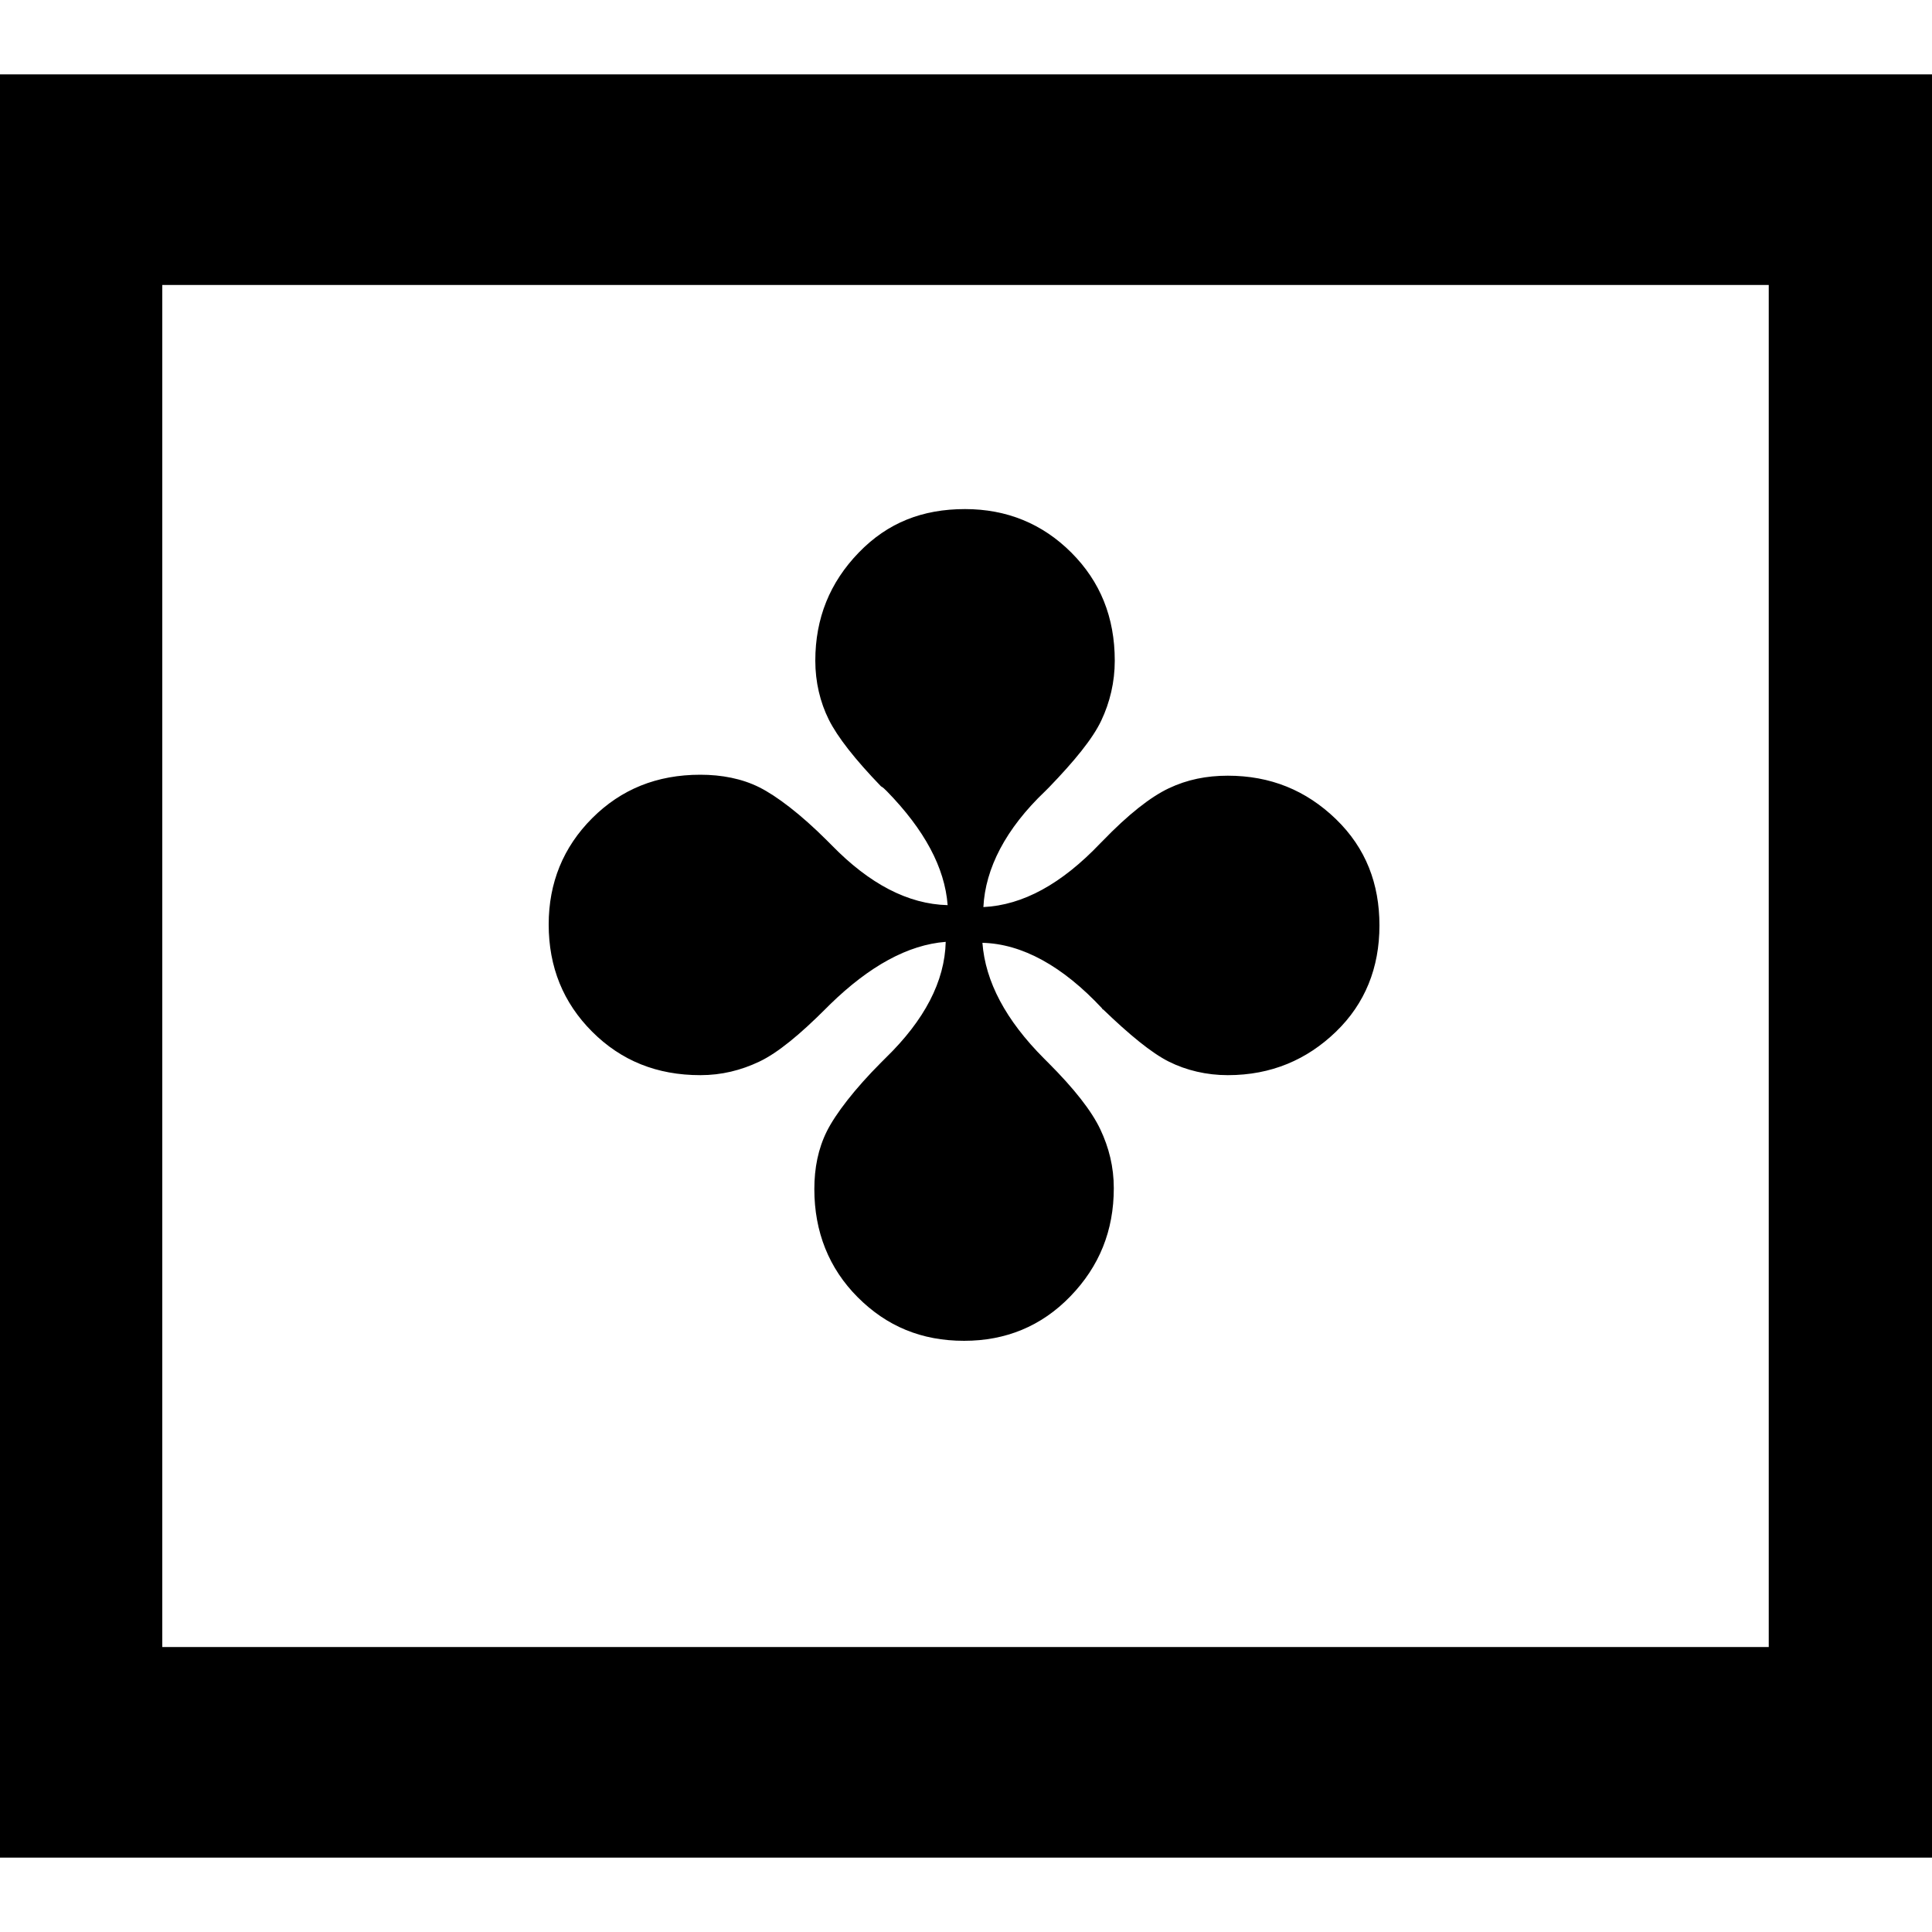 <svg viewBox="0 0 20 20" xmlns="http://www.w3.org/2000/svg"><path d="m20 19.23h-20v-18.46h20zm-18.32-2.18h16.63v-14.1h-16.63z"/><path d="m10.18 9.39c.41-.02.81-.24 1.21-.66l.02-.02c.27-.28.5-.46.69-.55s.39-.13.61-.13c.44 0 .81.15 1.12.45s.45.67.45 1.1c0 .44-.15.81-.45 1.1s-.67.45-1.12.45c-.22 0-.43-.05-.61-.14s-.41-.28-.68-.54c0 0-.01 0-.01-.01-.41-.44-.83-.67-1.24-.68.03.4.24.8.64 1.2l.04.04c.27.27.45.5.54.69s.14.39.14.61c0 .44-.15.81-.45 1.12s-.67.46-1.1.46c-.44 0-.8-.15-1.1-.45s-.45-.68-.45-1.12c0-.22.04-.42.13-.6s.29-.44.56-.71c.01-.01.03-.03.05-.05.4-.39.61-.79.62-1.2-.39.03-.79.25-1.2.65l-.04.04c-.27.27-.5.46-.69.55s-.39.14-.61.14c-.45 0-.82-.15-1.12-.45s-.45-.67-.45-1.11c0-.43.15-.8.45-1.1s.67-.45 1.12-.45c.22 0 .43.04.61.13s.43.28.7.55l.05.05c.39.4.79.61 1.2.62-.03-.39-.24-.78-.63-1.18-.02-.02-.04-.04-.06-.05-.27-.28-.45-.51-.54-.69s-.14-.39-.14-.61c0-.44.15-.81.45-1.12s.66-.45 1.1-.45c.43 0 .8.15 1.1.45s.45.67.45 1.12c0 .22-.05.43-.14.62s-.28.42-.54.69l-.04.04c-.41.39-.62.8-.64 1.2z"/></svg>